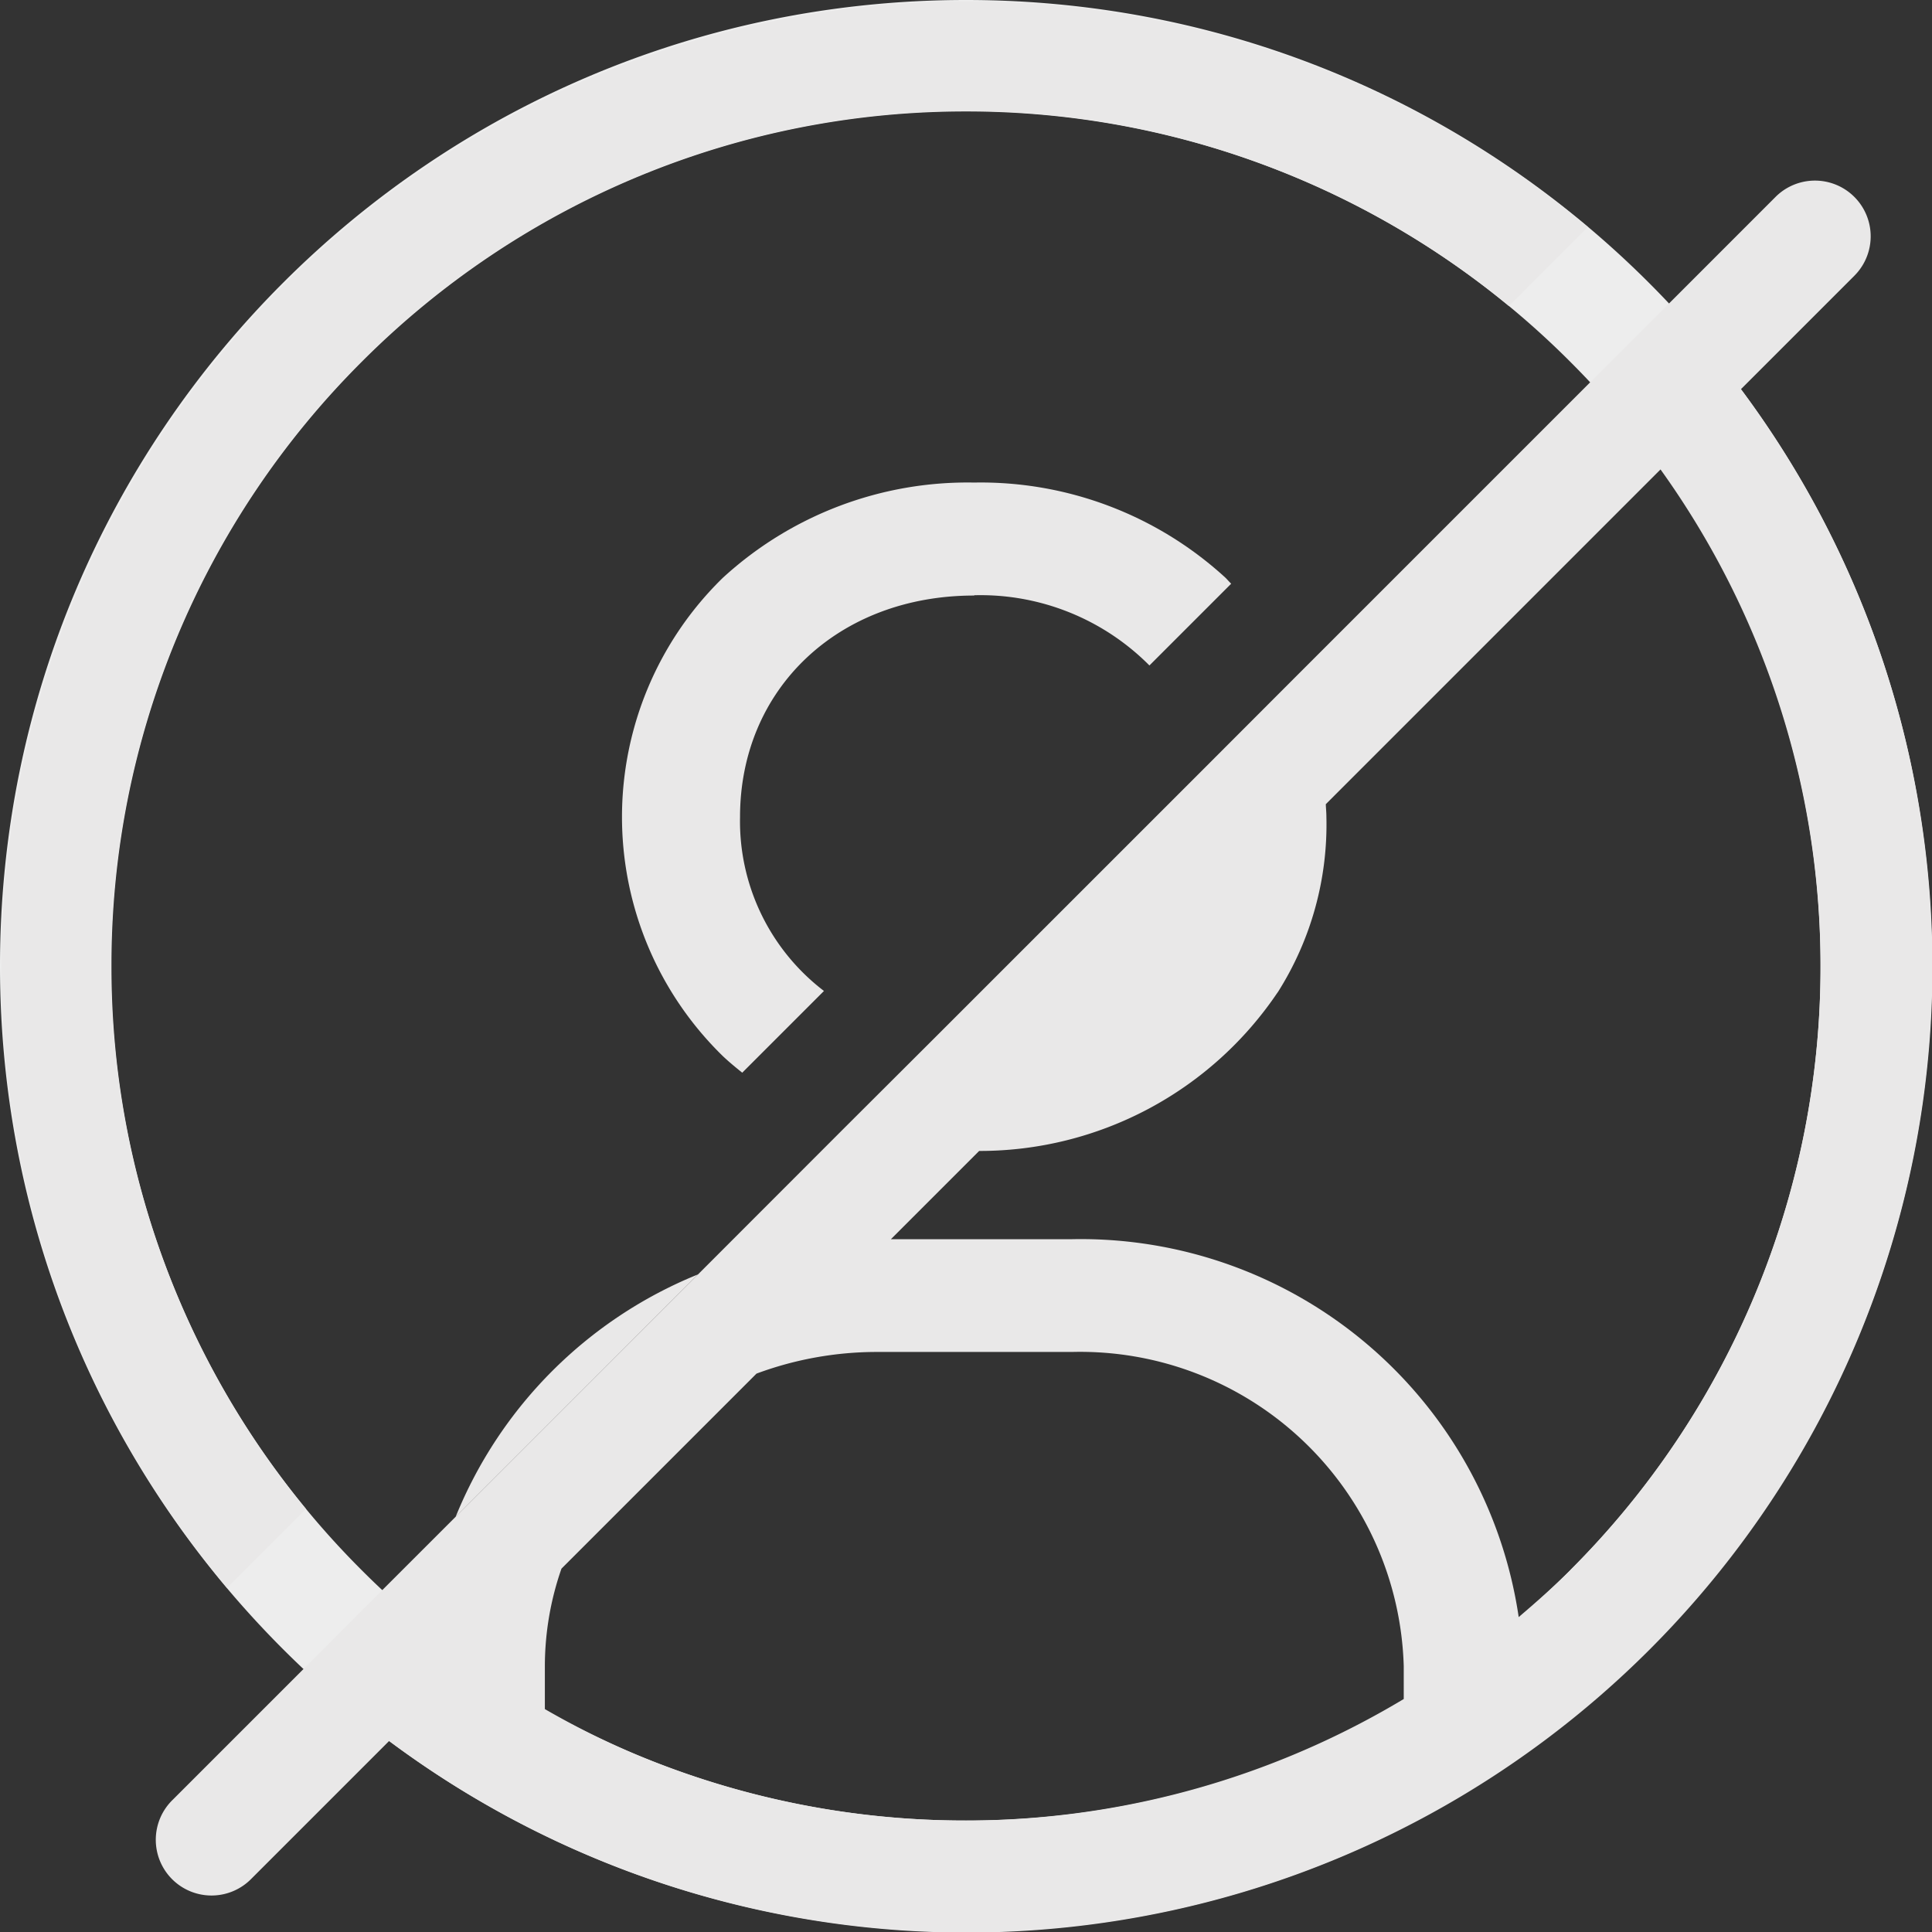 <svg xmlns="http://www.w3.org/2000/svg" width="52" height="52" viewBox="0 0 52 52">
    <rect x="0" y="0" width="52" height="52" fill="#333333" stroke="none"/>
    <defs>
        <clipPath id="lv9mrm3mma">
            <path data-name="사각형 1493" style="fill:none" d="M0 0h52v52H0z"/>
        </clipPath>
    </defs>
    <g data-name="패스 25960" style="fill:none">
        <path d="M26 0A26 26 0 1 1 0 26 26 26 0 0 1 26 0z" style="stroke:none"/>
        <path d="M26 3A22.927 22.927 0 0 0 9.737 9.737 22.927 22.927 0 0 0 3 26a22.927 22.927 0 0 0 6.737 16.263A22.927 22.927 0 0 0 26 49a22.927 22.927 0 0 0 16.263-6.737A22.927 22.927 0 0 0 49 26a22.927 22.927 0 0 0-6.737-16.263A22.927 22.927 0 0 0 26 3m0-3c14.36 0 26 11.64 26 26S40.36 52 26 52 0 40.36 0 26 11.64 0 26 0z" style="fill:#ededed;stroke:none"/>
    </g>
    <g data-name="그룹 10366">
        <g data-name="그룹 10365" style="clip-path:url(#lv9mrm3mma)">
            <path data-name="패스 26194" d="m12.265 40.825 6.523-6.525a11.831 11.831 0 0 0-6.523 6.523" style="fill:#e9e8e8"/>
            <path data-name="패스 26195" d="M8.236 40.613A23 23 0 0 1 40.612 8.236l2.126-2.125A26 26 0 0 0 6.11 42.739z" style="fill:#e9e8e8"/>
            <path data-name="패스 26196" d="m46.857 10.475 3.053-3.053A1.5 1.5 0 0 0 47.789 5.3l-2.872 2.873-2.135 2.134-7.9 7.9-2.49 2.493-7.177 7.176-2.515 2.509-3.912 3.915-6.523 6.523-1.958 1.957-2.134 2.137-3.43 3.43-.092.092a1.5 1.5 0 1 0 2.121 2.121l3.7-3.7a26 26 0 0 0 36.385-36.385m-9.075 35.254a22.949 22.949 0 0 1-20.734 1.464A21.783 21.783 0 0 1 14.665 46v-1.152a8 8 0 0 1 .447-2.628l5.249-5.249a9.308 9.308 0 0 1 3.233-.583h5.259a8.714 8.714 0 0 1 8.929 8.46zm4.481-3.466c-.445.445-.913.857-1.387 1.261a11.915 11.915 0 0 0-12.023-10.171h-4.874l2.375-2.375a9.666 9.666 0 0 0 8.026-4.257l.007-.009.007-.009a8.424 8.424 0 0 0 1.306-4.719c0-.114-.012-.225-.016-.339l9.009-9.01a22.946 22.946 0 0 1-2.433 29.628" style="fill:#e9e8e8"/>
            <path data-name="패스 26197" d="M26.224 16.021a6.407 6.407 0 0 1 4.713 1.89l2.2-2.2c-.051-.051-.1-.107-.148-.156a9.746 9.746 0 0 0-6.769-2.567 9.742 9.742 0 0 0-6.768 2.567 8.989 8.989 0 0 0 0 12.867c.167.159.346.305.525.45l2.2-2.2a5.746 5.746 0 0 1-2.259-4.679c0-3.456 2.649-5.964 6.3-5.964" style="fill:#e9e8e8"/>
        </g>
    </g>
</svg>
